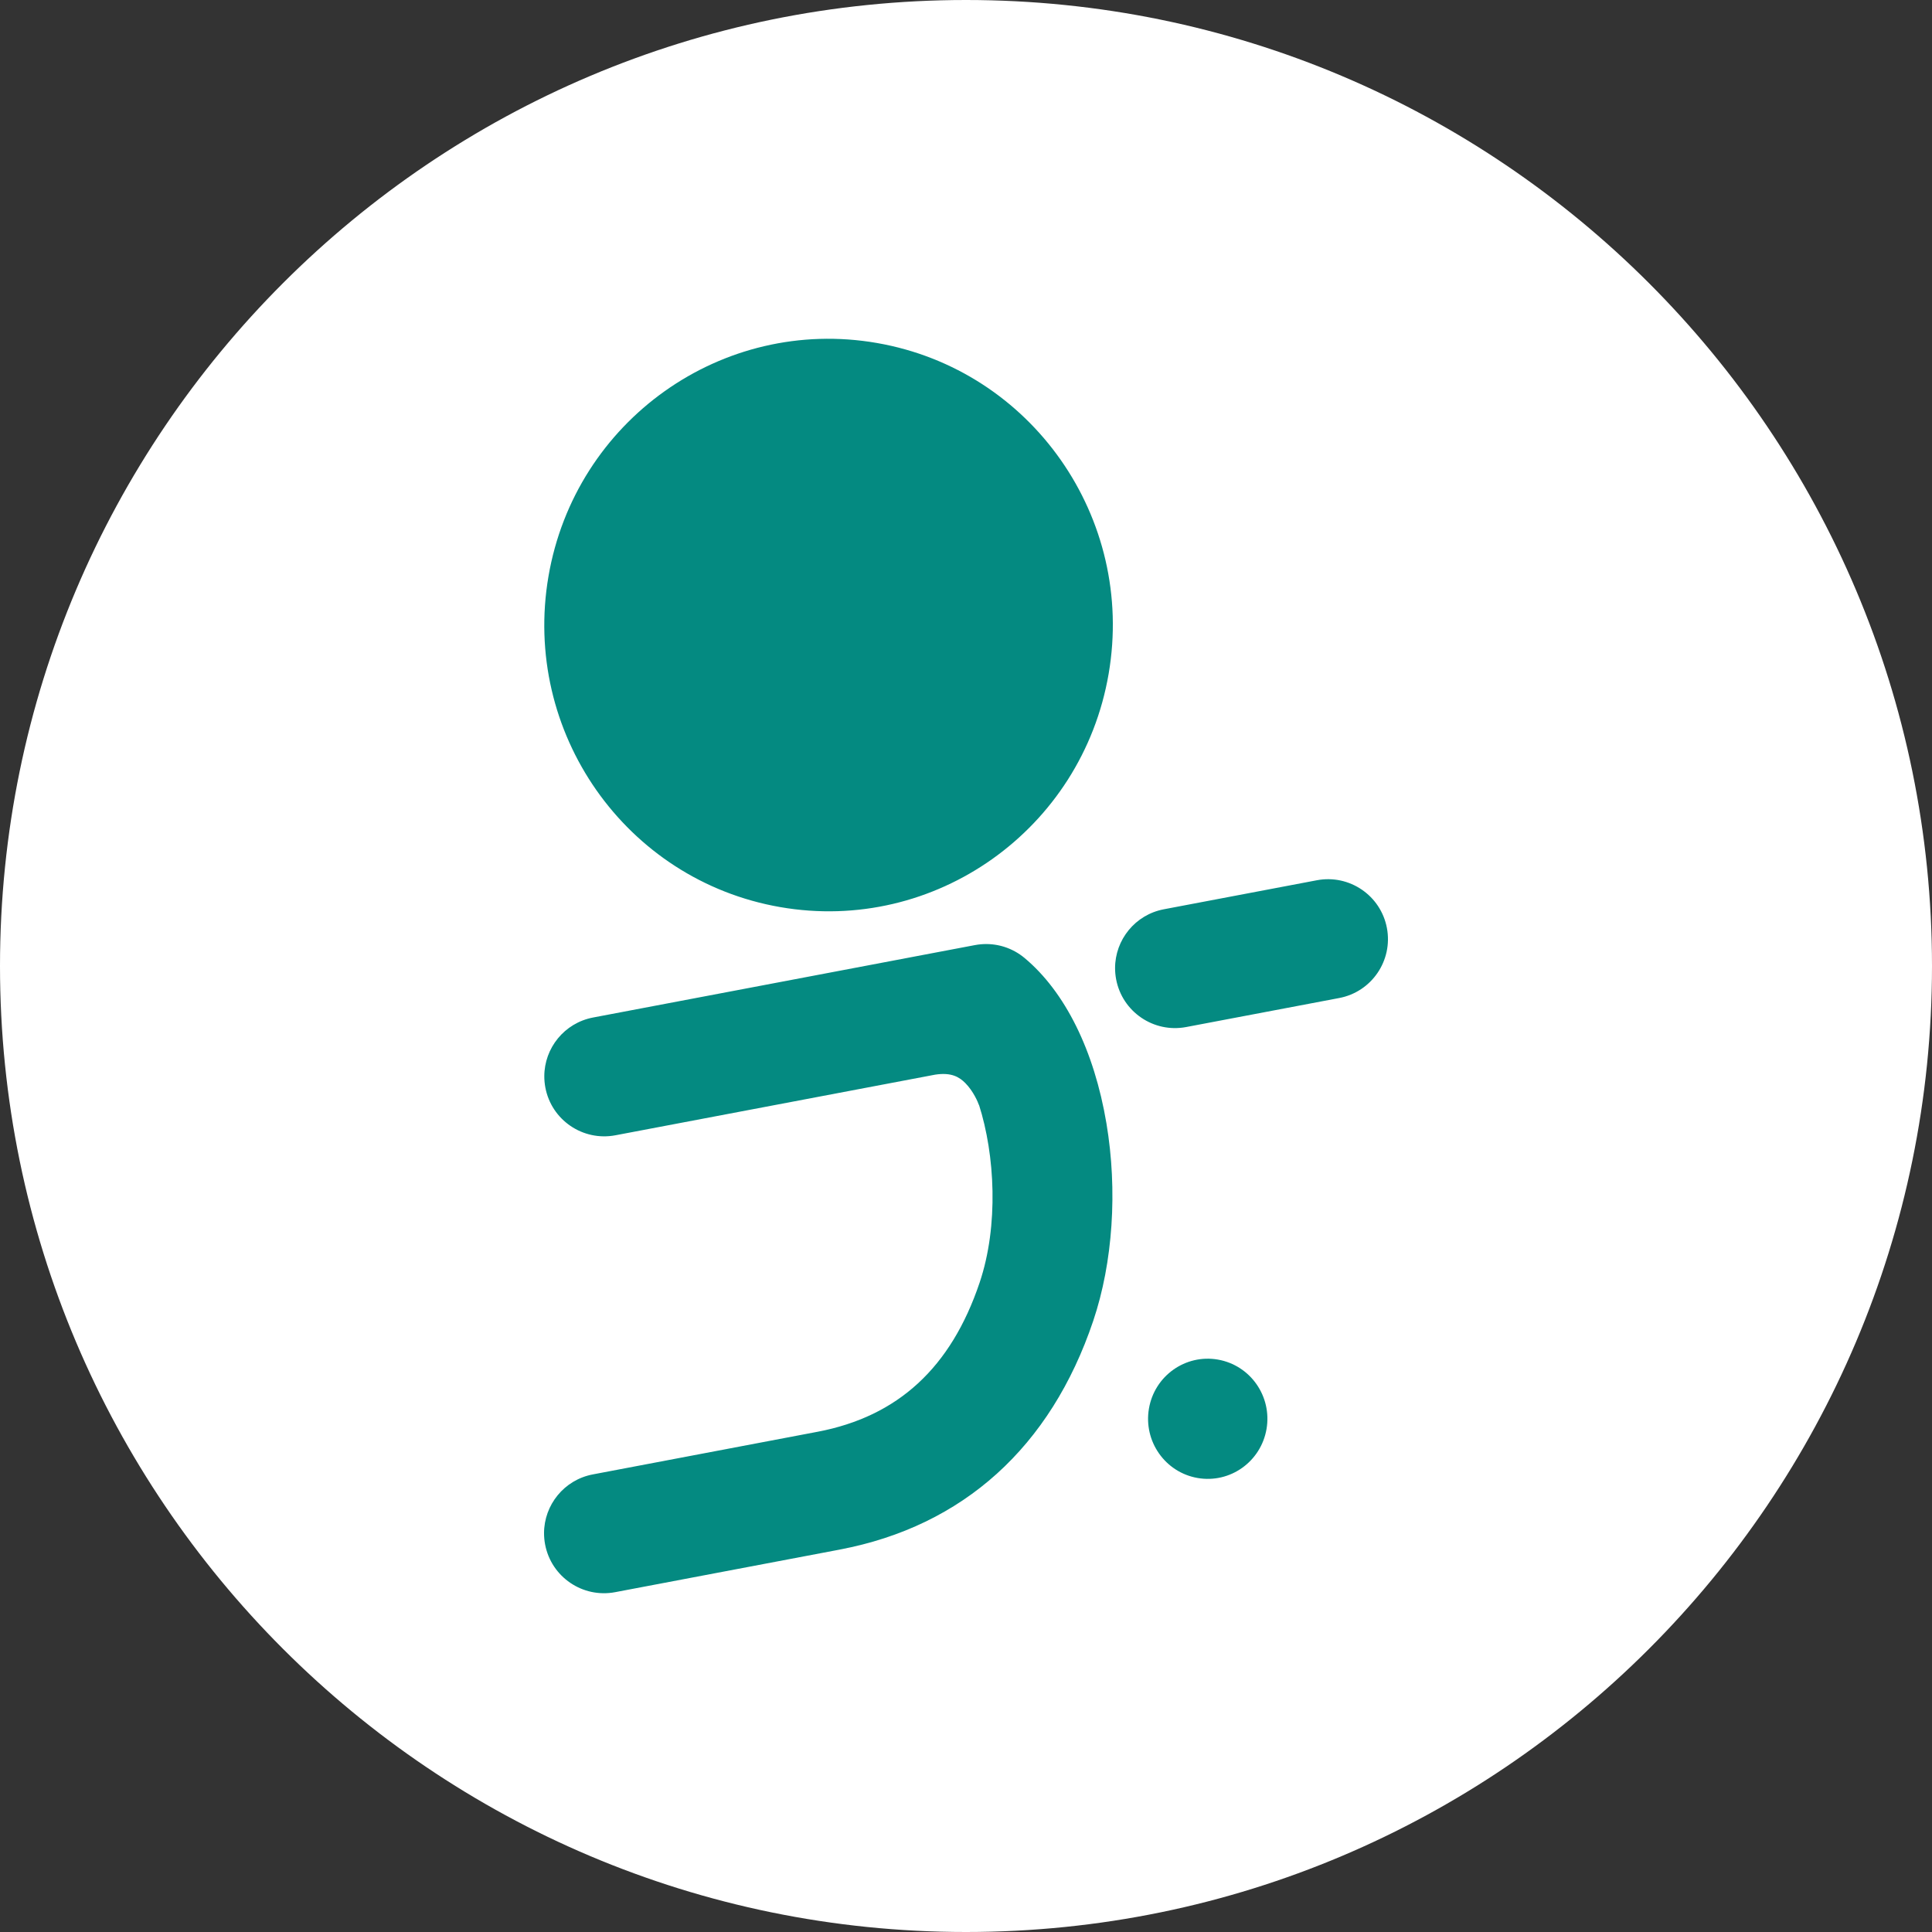 <?xml version="1.0" encoding="UTF-8" standalone="no"?><!-- Generator: Gravit.io --><svg xmlns="http://www.w3.org/2000/svg" xmlns:xlink="http://www.w3.org/1999/xlink" style="isolation:isolate" viewBox="0 0 192 192" width="192pt" height="192pt"><rect x="0" y="0" width="192" height="192" fill="#333333" stroke="none"/><defs><clipPath id="_clipPath_bIbvDtmAJI3Fy91A2T1zK2e6CiUK29tf"><rect width="192" height="192"/></clipPath></defs><g clip-path="url(#_clipPath_bIbvDtmAJI3Fy91A2T1zK2e6CiUK29tf)"><path d="M 96 0 L 96 0 C 148.984 0 192 43.016 192 96 L 192 96 C 192 148.984 148.984 192 96 192 L 96 192 C 43.016 192 0 148.984 0 96 L 0 96 C 0 43.016 43.016 0 96 0 Z" style="stroke:none;fill:#FFFFFF;stroke-miterlimit:10;"/><path d=" M 110.92 97.324 C 111.533 100.556 114.65 102.679 117.882 102.066 L 133.087 99.183 C 136.319 98.57 138.441 95.453 137.829 92.221 C 137.216 88.989 134.099 86.866 130.867 87.479 L 115.662 90.363 C 112.805 90.904 110.815 93.403 110.815 96.208 C 110.815 96.575 110.849 96.949 110.92 97.324 L 110.92 97.324 L 110.92 97.324 Z  M 114.181 139.981 C 113.623 143.23 115.787 146.319 119.014 146.881 C 122.241 147.443 125.308 145.264 125.866 142.014 C 126.424 138.765 124.26 135.676 121.033 135.114 C 117.806 134.553 114.738 136.731 114.181 139.981 L 114.181 139.981 L 114.181 139.981 Z  M 110.176 66.961 C 112.833 51.48 102.525 36.762 87.152 34.087 C 71.78 31.411 57.164 41.792 54.507 57.272 C 51.851 72.753 62.158 87.47 77.531 90.145 C 92.904 92.821 107.52 82.441 110.176 66.961 L 110.176 66.961 Z  M 83.452 153.996 C 83.454 153.994 83.456 153.994 83.459 153.993 C 95.712 151.667 104.421 143.807 108.645 131.263 C 110.598 125.46 111.077 118.309 109.957 111.639 C 108.742 104.407 105.852 98.569 101.818 95.202 C 101.817 95.202 101.817 95.202 101.817 95.201 C 101.741 95.138 101.663 95.076 101.583 95.016 C 101.535 94.98 101.486 94.946 101.437 94.911 C 101.408 94.89 101.38 94.869 101.35 94.849 C 101.283 94.803 101.215 94.76 101.146 94.717 C 101.134 94.709 101.122 94.702 101.11 94.694 C 101.036 94.649 100.961 94.605 100.885 94.563 C 100.878 94.559 100.871 94.555 100.863 94.551 C 100.787 94.509 100.71 94.469 100.632 94.431 C 100.624 94.427 100.616 94.422 100.608 94.419 C 100.533 94.382 100.457 94.347 100.381 94.315 C 100.368 94.308 100.356 94.303 100.343 94.298 C 100.273 94.267 100.201 94.239 100.13 94.211 C 100.11 94.204 100.09 94.196 100.069 94.188 C 100.006 94.165 99.943 94.143 99.879 94.122 C 99.848 94.112 99.817 94.101 99.787 94.091 C 99.733 94.074 99.679 94.059 99.625 94.044 C 99.583 94.032 99.541 94.02 99.499 94.009 C 99.456 93.998 99.412 93.988 99.369 93.977 C 99.315 93.965 99.261 93.952 99.206 93.941 C 99.174 93.934 99.142 93.928 99.11 93.922 C 99.045 93.91 98.979 93.898 98.913 93.888 C 98.89 93.884 98.869 93.882 98.847 93.879 C 98.771 93.868 98.695 93.858 98.62 93.85 C 98.606 93.849 98.593 93.847 98.579 93.846 C 98.497 93.838 98.413 93.831 98.33 93.827 C 98.321 93.827 98.312 93.827 98.302 93.826 C 98.216 93.821 98.129 93.818 98.042 93.818 C 98.034 93.818 98.027 93.818 98.019 93.818 C 97.932 93.818 97.844 93.82 97.755 93.823 C 97.744 93.824 97.733 93.824 97.72 93.825 C 97.638 93.829 97.554 93.834 97.471 93.842 C 97.441 93.844 97.411 93.849 97.381 93.852 C 97.316 93.859 97.251 93.865 97.186 93.874 C 97.088 93.888 96.991 93.904 96.894 93.922 C 96.893 93.922 96.892 93.922 96.891 93.922 L 90.925 95.053 C 90.631 95.102 90.334 95.159 90.033 95.223 L 58.94 101.119 C 56.082 101.662 54.092 104.159 54.092 106.965 C 54.092 107.333 54.127 107.706 54.197 108.081 C 54.81 111.313 57.927 113.436 61.159 112.823 L 92.939 106.797 C 94.574 106.547 95.354 107.05 95.944 107.647 C 96.722 108.434 97.19 109.519 97.304 109.87 C 97.286 109.814 97.278 109.783 97.278 109.783 L 97.286 109.781 C 98.88 114.756 99.263 121.795 97.355 127.461 C 94.507 135.923 89.232 140.774 81.233 142.291 C 81.232 142.291 81.232 142.291 81.231 142.291 L 58.914 146.525 C 56.057 147.066 54.066 149.565 54.066 152.37 C 54.066 152.737 54.101 153.111 54.172 153.486 C 54.785 156.718 57.902 158.841 61.134 158.228 L 83.452 153.996 Z " fill-rule="evenodd" fill="rgb(4,138,129)"/></g></svg>